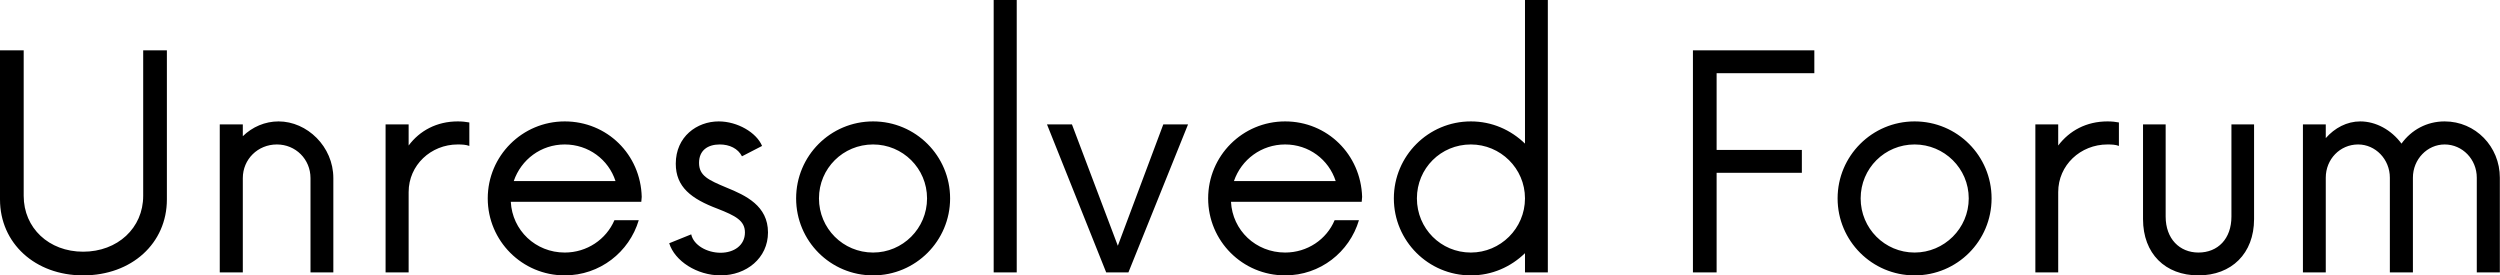 <svg data-v-423bf9ae="" xmlns="http://www.w3.org/2000/svg" viewBox="0 0 544.654 60" class="font"><!----><!----><!----><g data-v-423bf9ae="" id="f8a758d0-d486-4c2a-b47b-7a6f915563b1" fill="black" transform="matrix(4.608,0,0,4.608,-5.668,0)"><path d="M5.16 13.02C7.46 13.02 9.12 11.50 9.12 9.43L9.12 2.38L8.00 2.38L8.00 9.26C8.00 10.78 6.79 11.90 5.16 11.90C3.54 11.90 2.35 10.78 2.35 9.26L2.35 2.38L1.23 2.38L1.23 9.43C1.23 11.50 2.89 13.02 5.16 13.02ZM14.40 5.74C13.76 5.74 13.16 6.00 12.71 6.44L12.71 5.88L11.62 5.88L11.62 12.88L12.71 12.88L12.71 8.42C12.71 7.53 13.42 6.83 14.32 6.83C15.21 6.83 15.91 7.53 15.91 8.42L15.91 12.88L16.99 12.88L16.99 8.42C16.99 6.93 15.75 5.74 14.40 5.74ZM22.87 5.74C21.88 5.74 21.07 6.18 20.55 6.88L20.55 5.88L19.46 5.88L19.46 12.88L20.55 12.88L20.55 9.08C20.55 7.81 21.60 6.83 22.87 6.83C23.08 6.83 23.26 6.84 23.42 6.90L23.42 5.79C23.26 5.76 23.08 5.74 22.87 5.74ZM31.57 9.31C31.52 7.30 29.93 5.74 27.93 5.74C25.92 5.74 24.29 7.37 24.29 9.38C24.29 11.39 25.92 13.02 27.93 13.02C29.59 13.02 30.98 11.92 31.43 10.41L30.28 10.41C29.89 11.32 28.98 11.94 27.93 11.94C26.55 11.94 25.45 10.89 25.38 9.54L31.55 9.54ZM27.93 6.83C29.05 6.83 30.00 7.54 30.33 8.56L25.52 8.56C25.87 7.54 26.81 6.83 27.93 6.83ZM35.30 13.02C36.52 13.02 37.54 12.20 37.54 10.99C37.54 9.73 36.49 9.24 35.58 8.87C34.72 8.51 34.28 8.31 34.28 7.70C34.28 7.11 34.69 6.83 35.26 6.83C35.72 6.83 36.12 7.02 36.31 7.39L37.26 6.90C37.00 6.27 36.10 5.74 35.21 5.74C34.18 5.74 33.18 6.46 33.18 7.74C33.18 8.84 33.91 9.40 35.16 9.87C36.00 10.20 36.45 10.43 36.45 10.99C36.45 11.60 35.93 11.95 35.30 11.95C34.65 11.95 34.02 11.59 33.91 11.08L32.87 11.50C33.13 12.34 34.18 13.02 35.30 13.02ZM42.51 13.02C44.52 13.02 46.15 11.39 46.15 9.38C46.15 7.37 44.52 5.74 42.51 5.74C40.49 5.74 38.87 7.37 38.87 9.38C38.87 11.39 40.49 13.02 42.51 13.02ZM42.51 11.94C41.09 11.94 39.95 10.80 39.95 9.38C39.95 7.96 41.09 6.83 42.51 6.83C43.91 6.83 45.06 7.96 45.06 9.38C45.06 10.80 43.91 11.94 42.51 11.94ZM48.21 12.88L49.30 12.88L49.30 0L48.21 0ZM56.23 5.88L54.08 11.62L51.91 5.88L50.73 5.88L53.53 12.88L54.58 12.88L57.40 5.88ZM65.63 9.31C65.57 7.30 63.98 5.74 61.99 5.74C59.97 5.74 58.35 7.37 58.35 9.38C58.35 11.39 59.97 13.02 61.99 13.02C63.65 13.02 65.03 11.92 65.48 10.41L64.33 10.41C63.95 11.32 63.04 11.94 61.99 11.94C60.60 11.94 59.50 10.89 59.43 9.54L65.61 9.54ZM61.99 6.83C63.11 6.83 64.05 7.54 64.38 8.56L59.57 8.56C59.92 7.54 60.87 6.83 61.99 6.83ZM73.33 0L73.33 6.79C72.66 6.14 71.77 5.74 70.77 5.74C68.76 5.74 67.13 7.37 67.13 9.38C67.13 11.39 68.76 13.02 70.77 13.02C71.77 13.02 72.66 12.62 73.33 11.97L73.33 12.88L74.41 12.88L74.41 0ZM70.77 11.94C69.35 11.94 68.22 10.80 68.22 9.38C68.22 7.96 69.35 6.83 70.77 6.83C72.17 6.83 73.33 7.96 73.33 9.38C73.33 10.80 72.17 11.94 70.77 11.94ZM87.01 3.46L87.01 2.38L81.27 2.38L81.27 12.88L82.39 12.88L82.39 8.17L86.42 8.17L86.42 7.09L82.39 7.09L82.39 3.46ZM91.75 13.02C93.77 13.02 95.39 11.39 95.39 9.38C95.39 7.37 93.77 5.74 91.75 5.74C89.74 5.74 88.11 7.37 88.11 9.38C88.11 11.39 89.74 13.02 91.75 13.02ZM91.75 11.94C90.34 11.94 89.20 10.80 89.20 9.38C89.20 7.96 90.34 6.83 91.75 6.83C93.15 6.83 94.31 7.96 94.31 9.38C94.31 10.80 93.15 11.94 91.75 11.94ZM100.87 5.74C99.87 5.74 99.07 6.18 98.54 6.88L98.54 5.88L97.46 5.88L97.46 12.88L98.54 12.88L98.54 9.08C98.54 7.81 99.59 6.83 100.87 6.83C101.08 6.83 101.26 6.84 101.41 6.90L101.41 5.79C101.26 5.76 101.08 5.74 100.87 5.74ZM105.17 13.02C106.73 13.02 107.80 11.99 107.80 10.36L107.80 5.88L106.73 5.88L106.73 10.24C106.73 11.29 106.09 11.94 105.17 11.94C104.28 11.94 103.62 11.29 103.62 10.24L103.62 5.88L102.55 5.88L102.55 10.36C102.55 11.99 103.60 13.02 105.17 13.02ZM116.81 5.74C115.97 5.74 115.24 6.14 114.77 6.79C114.29 6.14 113.56 5.74 112.82 5.74C112.19 5.74 111.61 6.05 111.19 6.53L111.19 5.88L110.11 5.88L110.11 12.88L111.19 12.88L111.19 8.40C111.19 7.53 111.86 6.83 112.72 6.83C113.54 6.83 114.22 7.53 114.22 8.40L114.22 12.88L115.31 12.88L115.31 8.40C115.31 7.53 115.99 6.83 116.81 6.83C117.65 6.83 118.33 7.53 118.33 8.40L118.33 12.88L119.42 12.88L119.42 8.40C119.42 6.93 118.27 5.74 116.81 5.74Z"></path></g><!----><!----></svg>